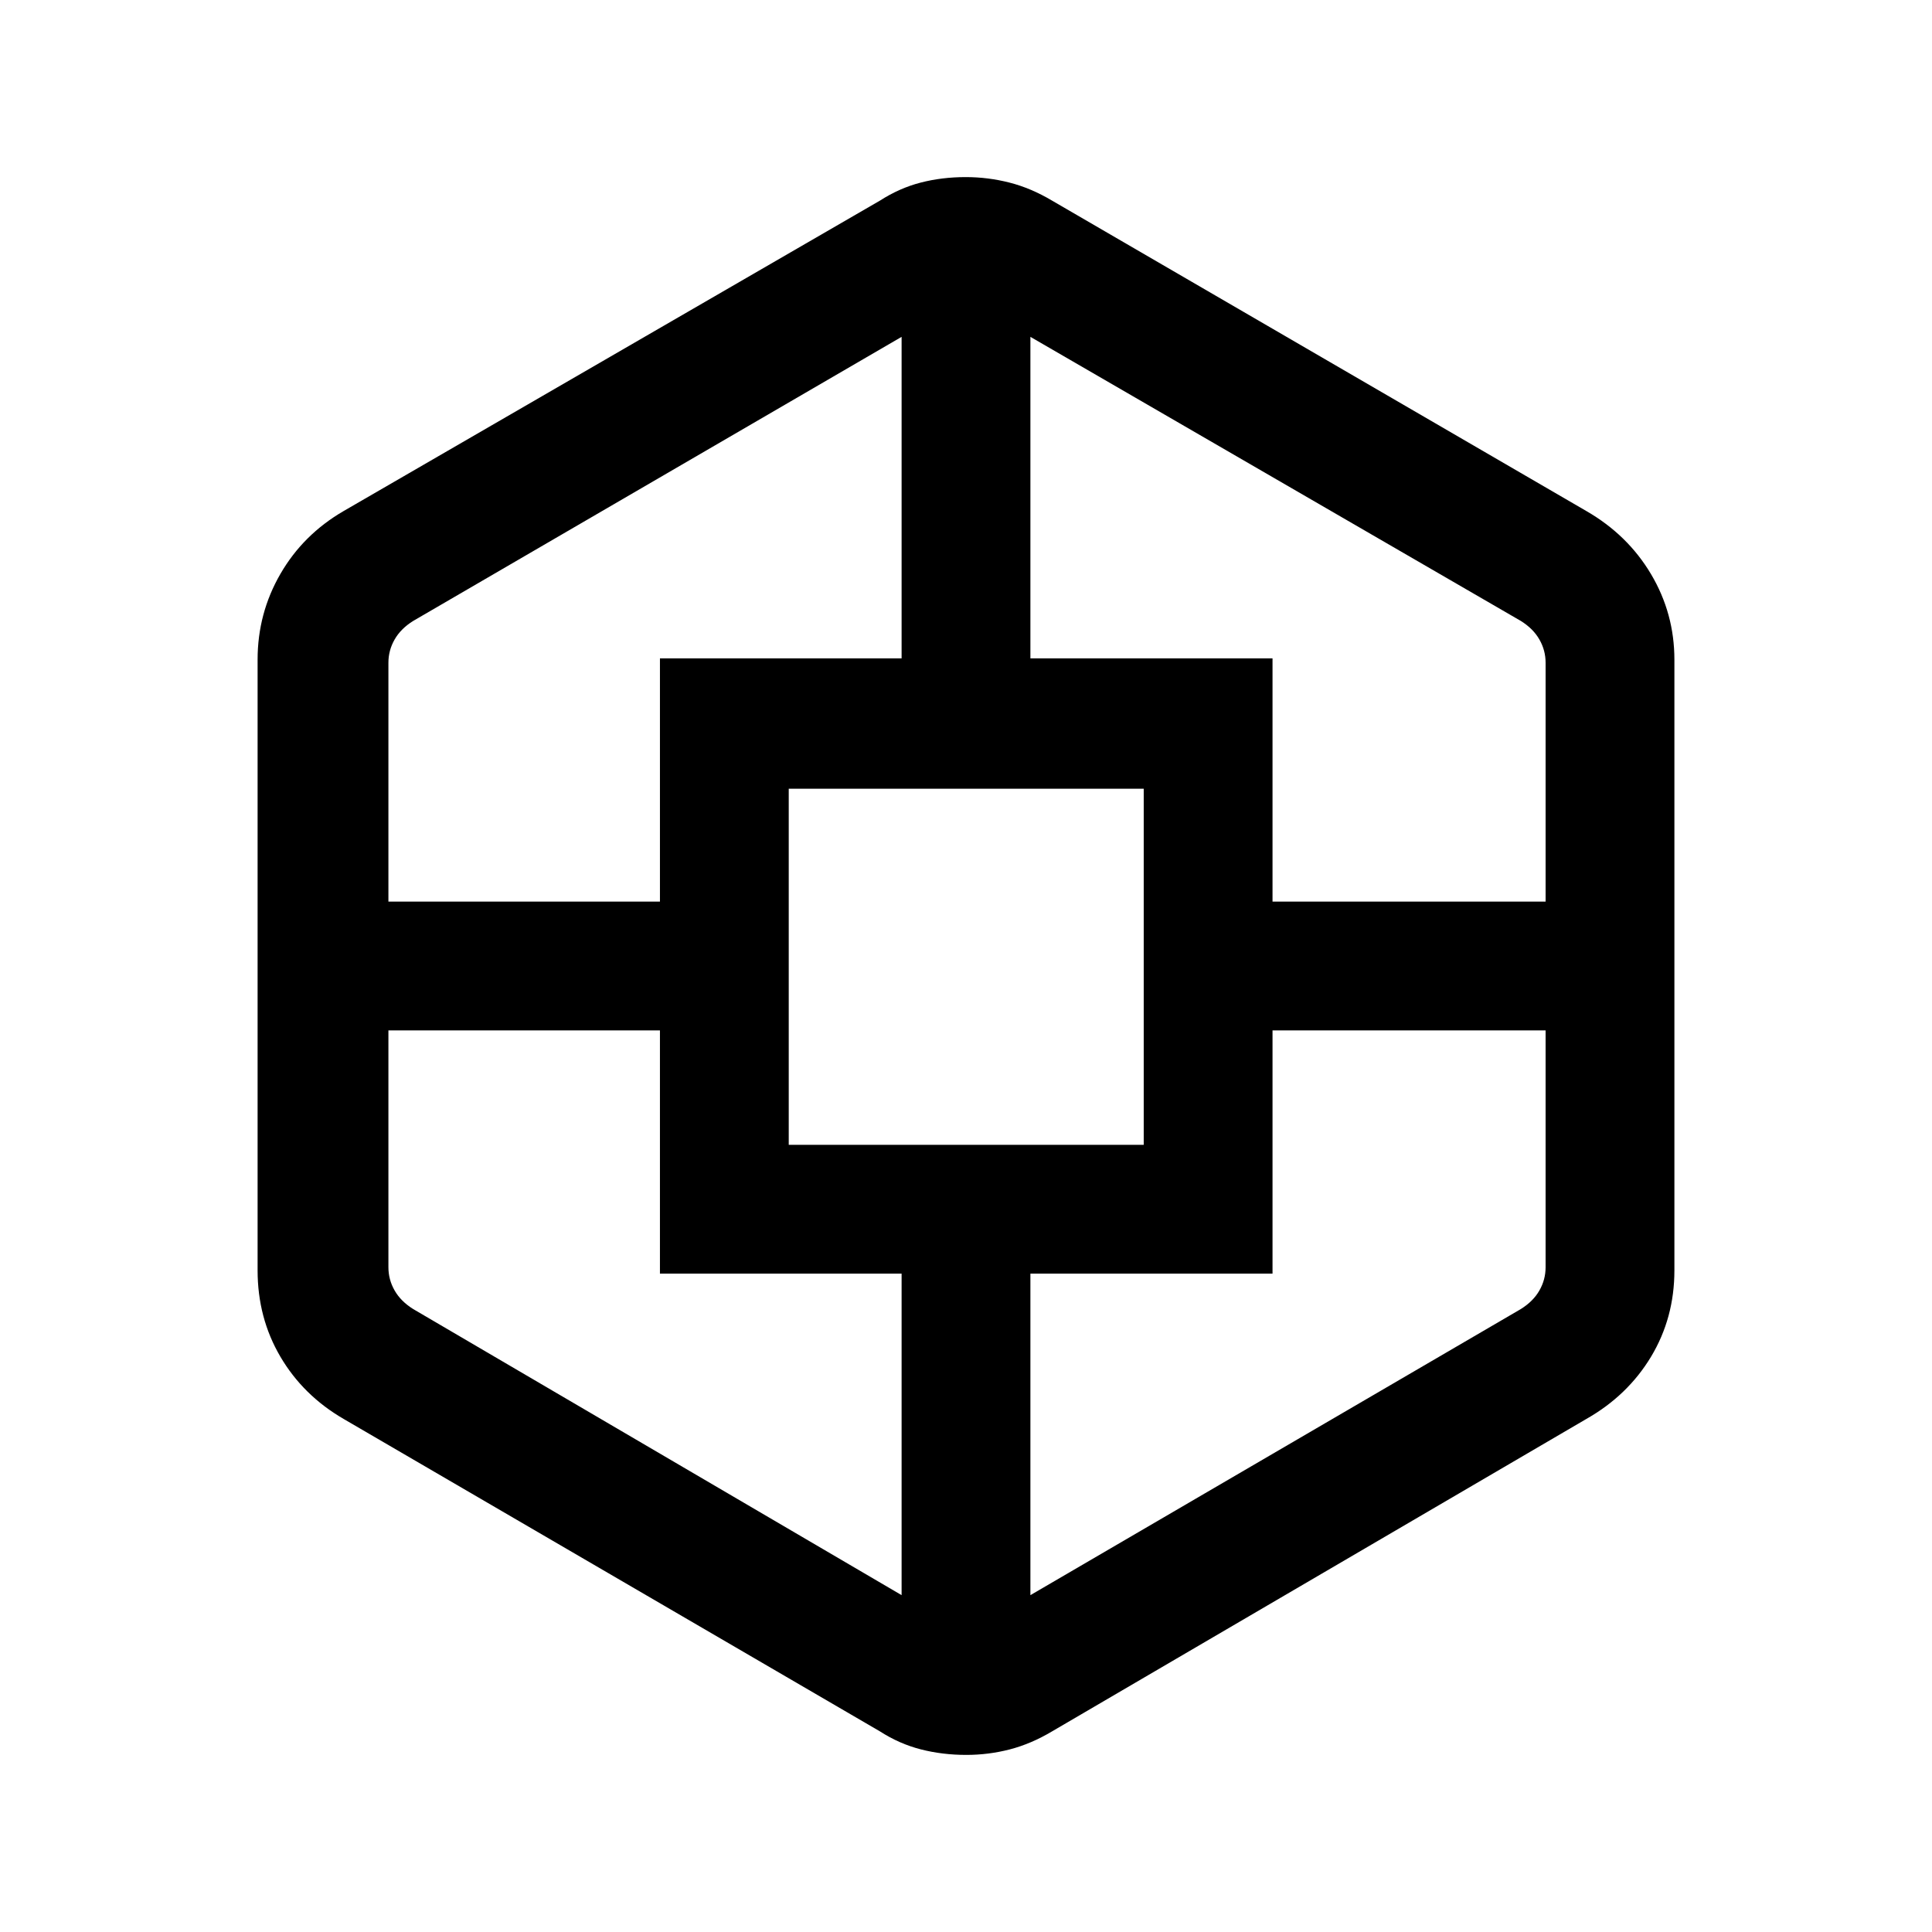 <svg xmlns="http://www.w3.org/2000/svg" height="24" viewBox="0 -960 960 960" width="24"><path d="M480.14-88q-11.83 0-22.52-2.73-10.7-2.73-20.39-8.96L170.77-254.92q-20.15-11.7-31.46-30.96Q128-305.15 128-328.77V-632.23q0-22.96 11.31-42.56 11.31-19.59 31.46-31.29l266.46-154.23q9.69-6.23 20.24-8.96 10.55-2.73 22.39-2.73 11.06 0 21.76 2.73 10.69 2.73 21.15 8.96l265.46 154.23q20.56 11.84 32.17 31.39 11.6 19.56 11.6 42.46V-328.77q0 23.62-11.6 42.9-11.61 19.28-32.17 30.95L522.77-99.69q-10.46 6.23-21.01 8.96Q491.21-88 480.14-88ZM327.92-327.15V-448H193v117.69q0 6.16 3.08 11.54 3.07 5.39 9.23 9.23L448-167.38v-159.77H327.92Zm0-305.7H448v-159.77L205.31-651.46q-6.16 3.84-9.23 9.23-3.08 5.38-3.08 11.54V-512h134.92v-120.85Zm64 241.7h176.39v-176.93H391.92v176.93Zm240.39 64H512v159.77l243.69-142.16q6.16-3.84 9.23-9.23 3.08-5.38 3.08-11.54V-448H632.31v120.85Zm0-305.7V-512H768v-118.69q0-6.16-3.08-11.54-3.07-5.39-9.23-9.23L512-792.62v159.77h120.31Z"/></svg>